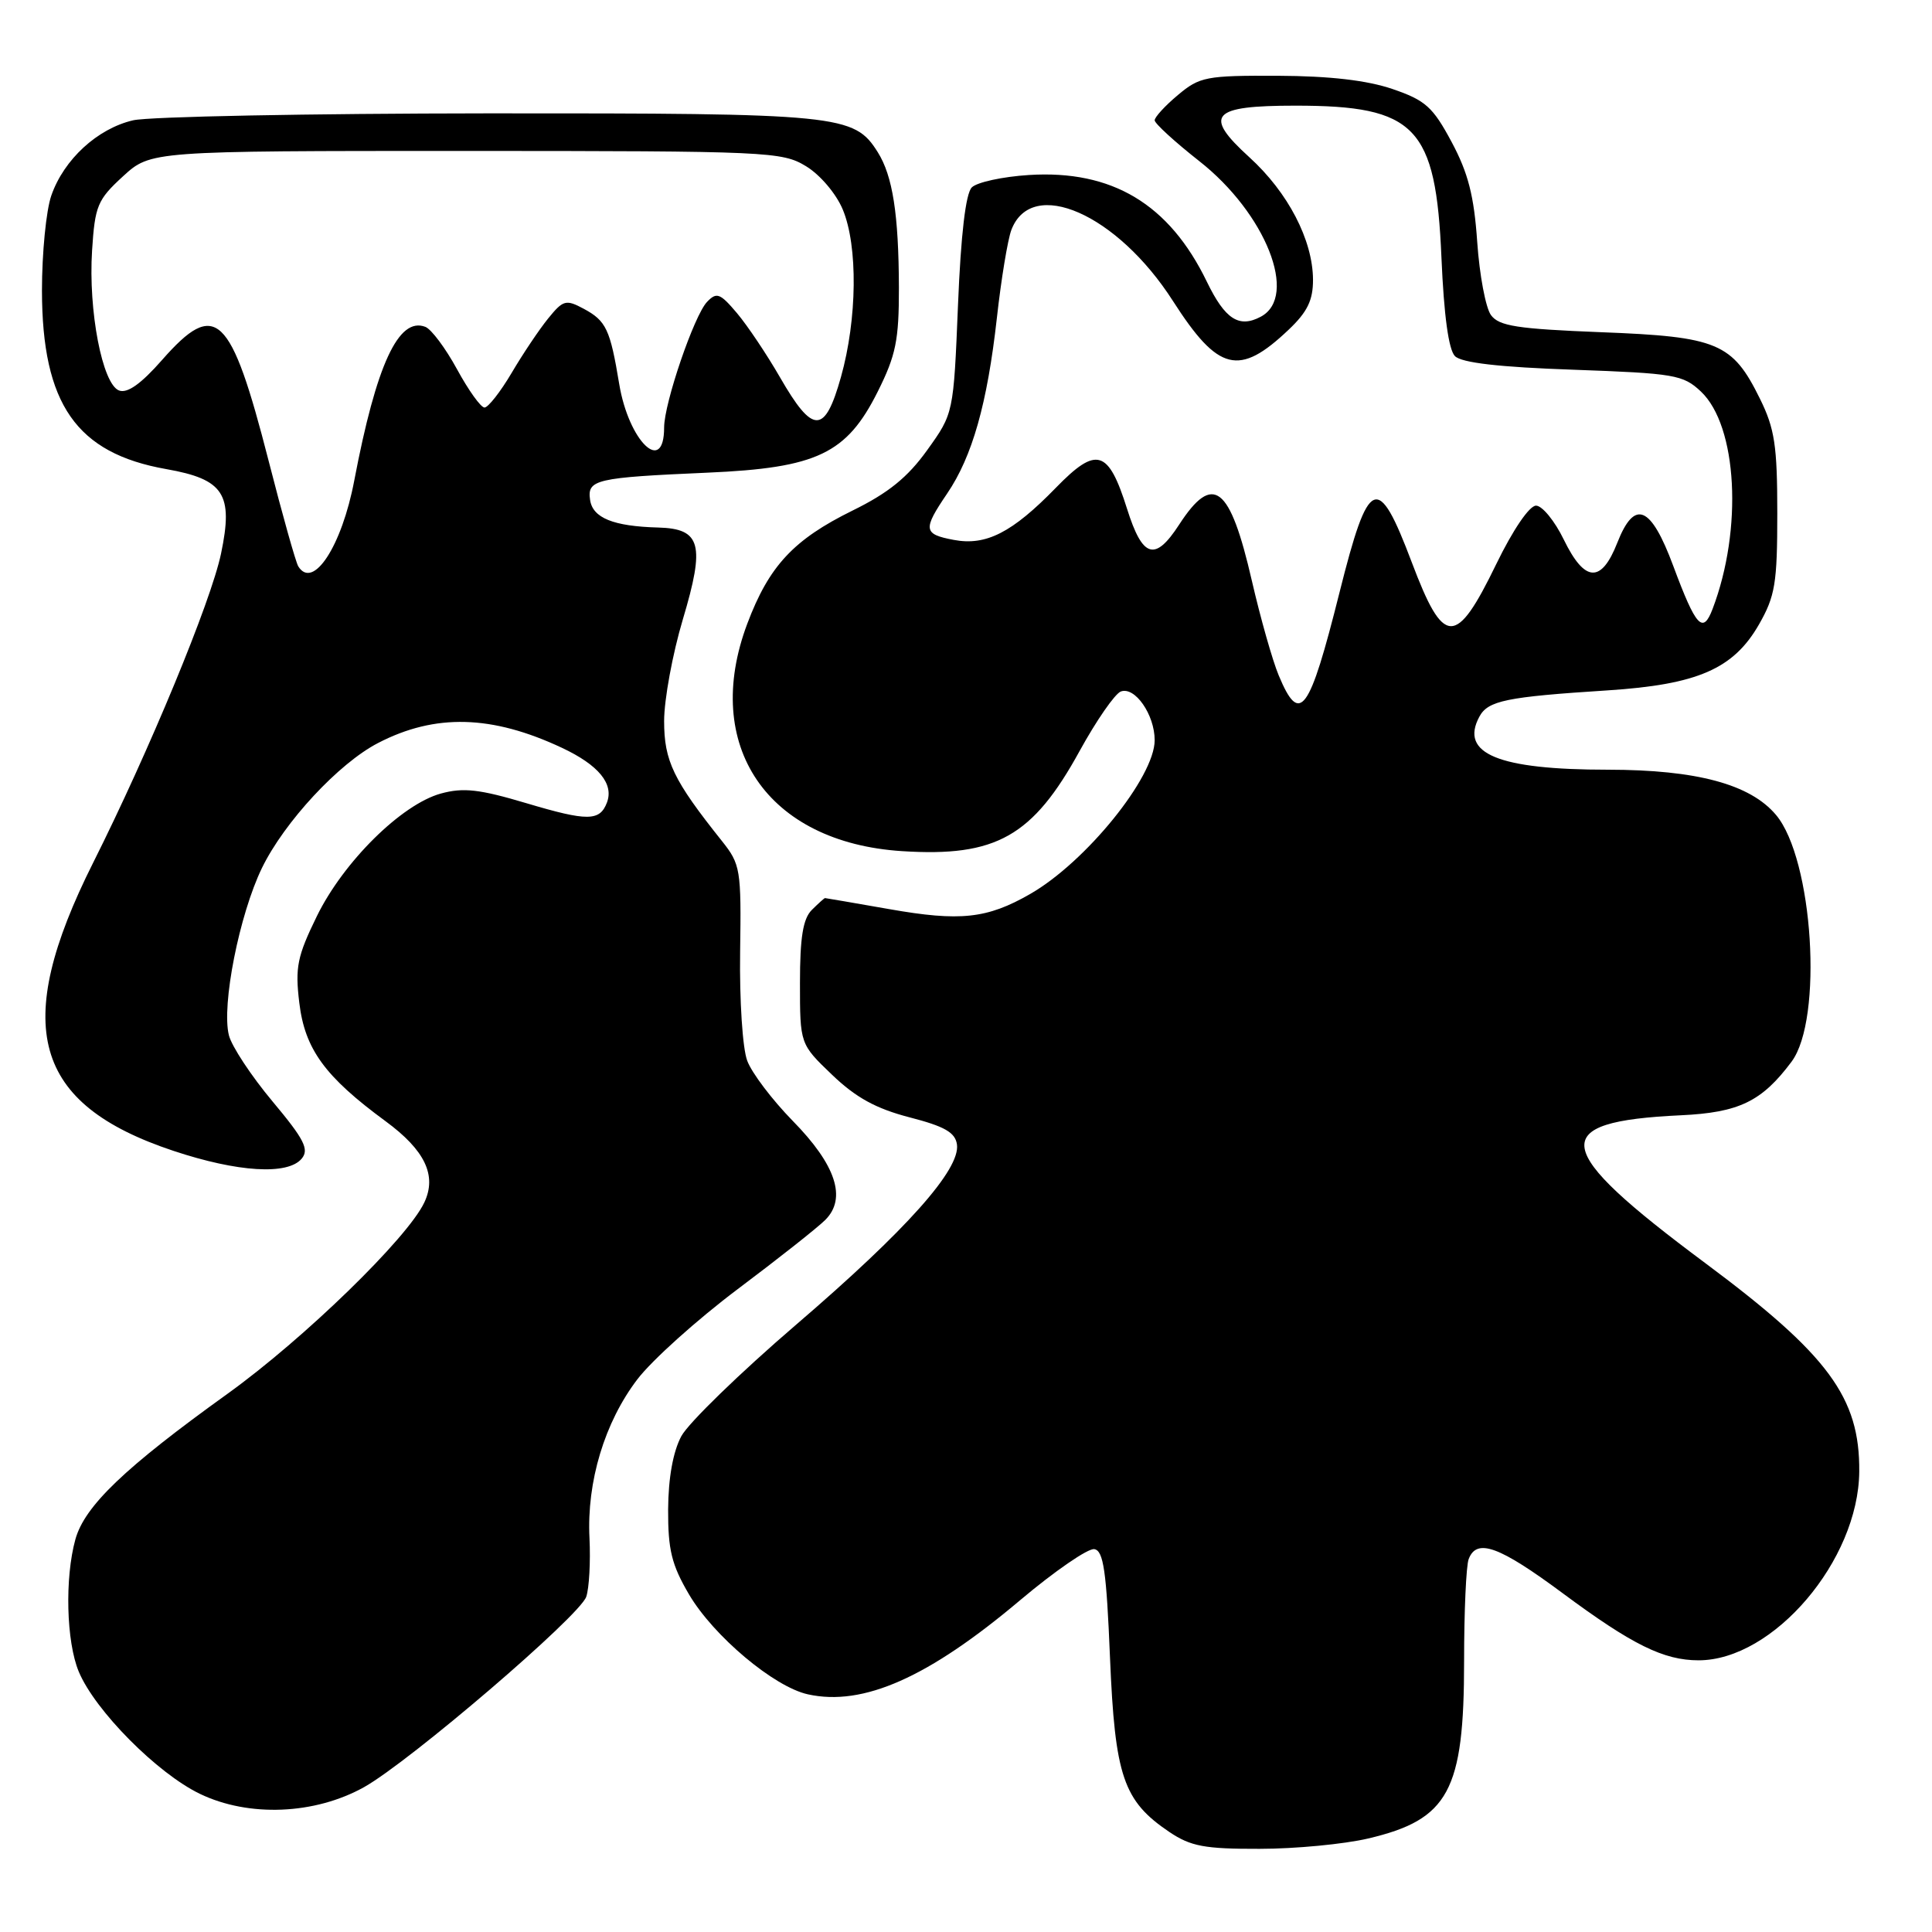 <?xml version="1.0" encoding="UTF-8" standalone="no"?>
<!DOCTYPE svg PUBLIC "-//W3C//DTD SVG 1.1//EN" "http://www.w3.org/Graphics/SVG/1.1/DTD/svg11.dtd" >
<svg xmlns="http://www.w3.org/2000/svg" xmlns:xlink="http://www.w3.org/1999/xlink" version="1.1" viewBox="0 0 256 256">
 <g >
 <path fill="currentColor"
d=" M 181.29 243.61 C 191.96 241.10 194.00 237.32 194.00 220.11 C 194.00 213.54 194.27 207.45 194.61 206.58 C 195.68 203.79 198.64 204.86 207.08 211.12 C 216.29 217.95 220.45 220.00 225.07 220.00 C 234.98 220.00 246.26 206.76 246.36 195.00 C 246.45 185.17 242.27 179.51 225.92 167.34 C 205.47 152.12 204.90 148.62 222.72 147.78 C 230.43 147.42 233.46 145.95 237.39 140.68 C 241.60 135.04 240.26 113.84 235.33 107.98 C 231.91 103.91 224.80 102.00 213.07 101.99 C 198.52 101.99 193.39 99.87 196.02 94.97 C 197.16 92.84 199.57 92.34 213.00 91.48 C 224.92 90.71 229.69 88.64 233.07 82.75 C 235.22 78.99 235.50 77.29 235.50 68.00 C 235.50 59.06 235.16 56.80 233.20 52.83 C 229.56 45.44 227.60 44.61 212.17 44.02 C 201.03 43.58 198.63 43.21 197.56 41.75 C 196.86 40.79 196.04 36.44 195.74 32.07 C 195.32 25.95 194.54 22.91 192.35 18.82 C 189.85 14.15 188.88 13.29 184.50 11.79 C 181.12 10.64 176.19 10.07 169.33 10.04 C 159.81 10.00 158.96 10.17 156.08 12.59 C 154.38 14.01 153.00 15.52 153.00 15.94 C 153.00 16.36 155.66 18.79 158.91 21.35 C 167.71 28.26 172.08 39.28 167.07 41.96 C 164.18 43.51 162.33 42.31 159.92 37.34 C 154.93 27.03 147.35 22.49 136.32 23.19 C 132.85 23.41 129.45 24.15 128.77 24.83 C 127.96 25.64 127.32 31.06 126.94 40.42 C 126.35 54.78 126.35 54.78 122.86 59.64 C 120.28 63.24 117.72 65.32 112.97 67.65 C 105.15 71.50 101.90 74.99 99.02 82.64 C 92.94 98.81 101.66 111.64 119.52 112.78 C 131.98 113.58 136.84 110.84 143.06 99.50 C 145.27 95.48 147.72 91.94 148.51 91.63 C 150.37 90.92 153.00 94.69 153.00 98.08 C 153.00 102.96 143.89 114.22 136.50 118.46 C 130.79 121.74 127.22 122.12 117.81 120.46 C 113.24 119.66 109.42 119.00 109.32 119.00 C 109.22 119.00 108.44 119.71 107.57 120.57 C 106.40 121.74 106.00 124.21 106.00 130.24 C 106.00 138.34 106.00 138.34 110.26 142.42 C 113.41 145.44 116.08 146.90 120.51 148.05 C 125.16 149.25 126.57 150.05 126.80 151.64 C 127.28 154.94 120.10 162.99 105.51 175.51 C 98.08 181.89 91.23 188.54 90.28 190.30 C 89.18 192.36 88.56 195.82 88.53 200.00 C 88.51 205.36 88.99 207.34 91.30 211.27 C 94.54 216.78 102.57 223.53 107.06 224.51 C 114.38 226.12 123.02 222.29 135.19 212.02 C 139.76 208.17 144.18 205.13 145.00 205.27 C 146.22 205.47 146.61 208.18 147.08 219.63 C 147.74 235.39 148.84 238.63 154.95 242.75 C 157.78 244.65 159.61 245.00 166.90 244.98 C 171.63 244.98 178.10 244.36 181.29 243.61 Z  M 48.25 236.80 C 54.30 233.41 76.81 214.13 77.68 211.58 C 78.07 210.44 78.26 206.94 78.11 203.81 C 77.73 196.34 80.12 188.44 84.46 182.76 C 86.39 180.23 92.36 174.87 97.73 170.83 C 103.10 166.80 108.33 162.67 109.35 161.65 C 112.23 158.78 110.77 154.35 105.03 148.51 C 102.33 145.75 99.61 142.17 99.01 140.55 C 98.39 138.91 97.98 132.53 98.07 126.14 C 98.23 115.19 98.12 114.53 95.66 111.44 C 89.22 103.37 88.00 100.83 88.00 95.54 C 88.00 92.69 89.12 86.63 90.48 82.07 C 93.45 72.14 92.89 70.05 87.21 69.90 C 81.27 69.74 78.53 68.63 78.19 66.24 C 77.79 63.54 78.91 63.28 93.76 62.63 C 108.26 62.00 112.19 60.13 116.31 51.88 C 118.71 47.08 119.12 45.07 119.11 38.12 C 119.08 28.41 118.29 23.32 116.31 20.17 C 113.18 15.18 111.33 15.00 64.78 15.02 C 40.98 15.04 19.76 15.45 17.64 15.94 C 12.91 17.04 8.46 21.13 6.80 25.91 C 6.11 27.89 5.56 33.55 5.56 38.50 C 5.58 53.54 10.12 60.06 22.04 62.16 C 29.68 63.51 30.94 65.47 29.29 73.35 C 27.96 79.72 19.76 99.53 12.33 114.34 C 1.48 135.98 4.35 146.29 22.97 152.49 C 31.50 155.33 38.15 155.74 39.98 153.52 C 40.99 152.30 40.32 150.97 36.10 145.93 C 33.29 142.57 30.69 138.63 30.33 137.18 C 29.33 133.21 31.71 121.20 34.71 115.01 C 37.68 108.91 44.89 101.14 50.10 98.45 C 57.66 94.53 65.18 94.73 74.46 99.09 C 79.32 101.37 81.37 103.87 80.42 106.35 C 79.47 108.83 77.85 108.84 69.79 106.44 C 63.52 104.57 61.40 104.33 58.41 105.15 C 53.20 106.59 45.52 114.18 41.99 121.39 C 39.38 126.73 39.09 128.18 39.66 132.89 C 40.40 139.03 43.06 142.67 51.08 148.56 C 56.31 152.40 57.91 155.75 56.23 159.32 C 54.02 164.04 40.30 177.37 30.18 184.66 C 16.51 194.48 11.22 199.55 9.99 203.97 C 8.57 209.10 8.78 217.54 10.44 221.51 C 12.59 226.66 20.84 234.98 26.50 237.70 C 32.97 240.81 41.71 240.45 48.25 236.80 Z  M 169.43 89.48 C 168.62 87.54 167.02 81.91 165.88 76.96 C 162.97 64.31 160.74 62.59 156.24 69.52 C 153.04 74.45 151.40 73.95 149.34 67.42 C 146.86 59.54 145.31 59.08 139.91 64.63 C 134.13 70.57 130.66 72.35 126.38 71.54 C 122.34 70.78 122.25 70.19 125.50 65.40 C 128.84 60.48 130.82 53.48 132.09 42.14 C 132.66 36.99 133.53 31.74 134.01 30.47 C 136.71 23.37 148.03 28.34 155.42 39.88 C 161.43 49.25 164.18 49.93 170.75 43.69 C 173.24 41.33 173.99 39.78 173.98 37.05 C 173.95 31.80 170.67 25.49 165.54 20.83 C 159.39 15.23 160.49 14.00 171.65 14.00 C 187.61 14.00 190.26 16.76 191.00 34.15 C 191.33 41.82 191.95 46.35 192.79 47.19 C 193.67 48.07 198.64 48.65 208.47 48.99 C 221.89 49.47 223.02 49.66 225.38 51.88 C 230.21 56.43 230.95 70.12 226.93 80.68 C 225.64 84.08 224.73 83.09 221.72 75.00 C 218.74 66.98 216.59 66.09 214.30 71.92 C 212.18 77.32 209.98 77.19 207.21 71.50 C 206.01 69.03 204.35 67.00 203.53 67.00 C 202.65 67.00 200.47 70.20 198.26 74.75 C 192.91 85.77 191.30 85.73 187.06 74.49 C 182.56 62.58 181.36 63.08 177.49 78.51 C 173.48 94.50 172.23 96.20 169.43 89.48 Z  M 39.52 75.04 C 39.19 74.50 37.42 68.21 35.59 61.05 C 30.57 41.47 28.60 39.60 21.49 47.68 C 18.68 50.88 16.87 52.16 15.77 51.74 C 13.56 50.89 11.69 41.18 12.20 33.20 C 12.58 27.27 12.91 26.47 16.29 23.37 C 19.97 20.00 19.97 20.00 61.74 20.00 C 101.86 20.01 103.63 20.09 106.81 22.03 C 108.67 23.16 110.80 25.67 111.67 27.76 C 113.69 32.60 113.59 42.27 111.43 49.96 C 109.29 57.58 107.72 57.58 103.35 49.99 C 101.61 46.97 99.05 43.15 97.66 41.50 C 95.42 38.85 94.96 38.67 93.69 40.00 C 91.98 41.78 88.00 53.43 88.00 56.64 C 88.00 63.02 83.31 58.48 82.05 50.89 C 80.85 43.63 80.32 42.51 77.34 40.91 C 74.99 39.65 74.62 39.75 72.64 42.19 C 71.46 43.64 69.28 46.89 67.79 49.42 C 66.30 51.94 64.68 54.00 64.20 54.00 C 63.71 54.00 62.08 51.72 60.56 48.93 C 59.04 46.14 57.15 43.61 56.36 43.31 C 52.81 41.94 49.87 48.30 46.94 63.68 C 45.29 72.38 41.48 78.21 39.52 75.04 Z "/>
</g>
</svg>